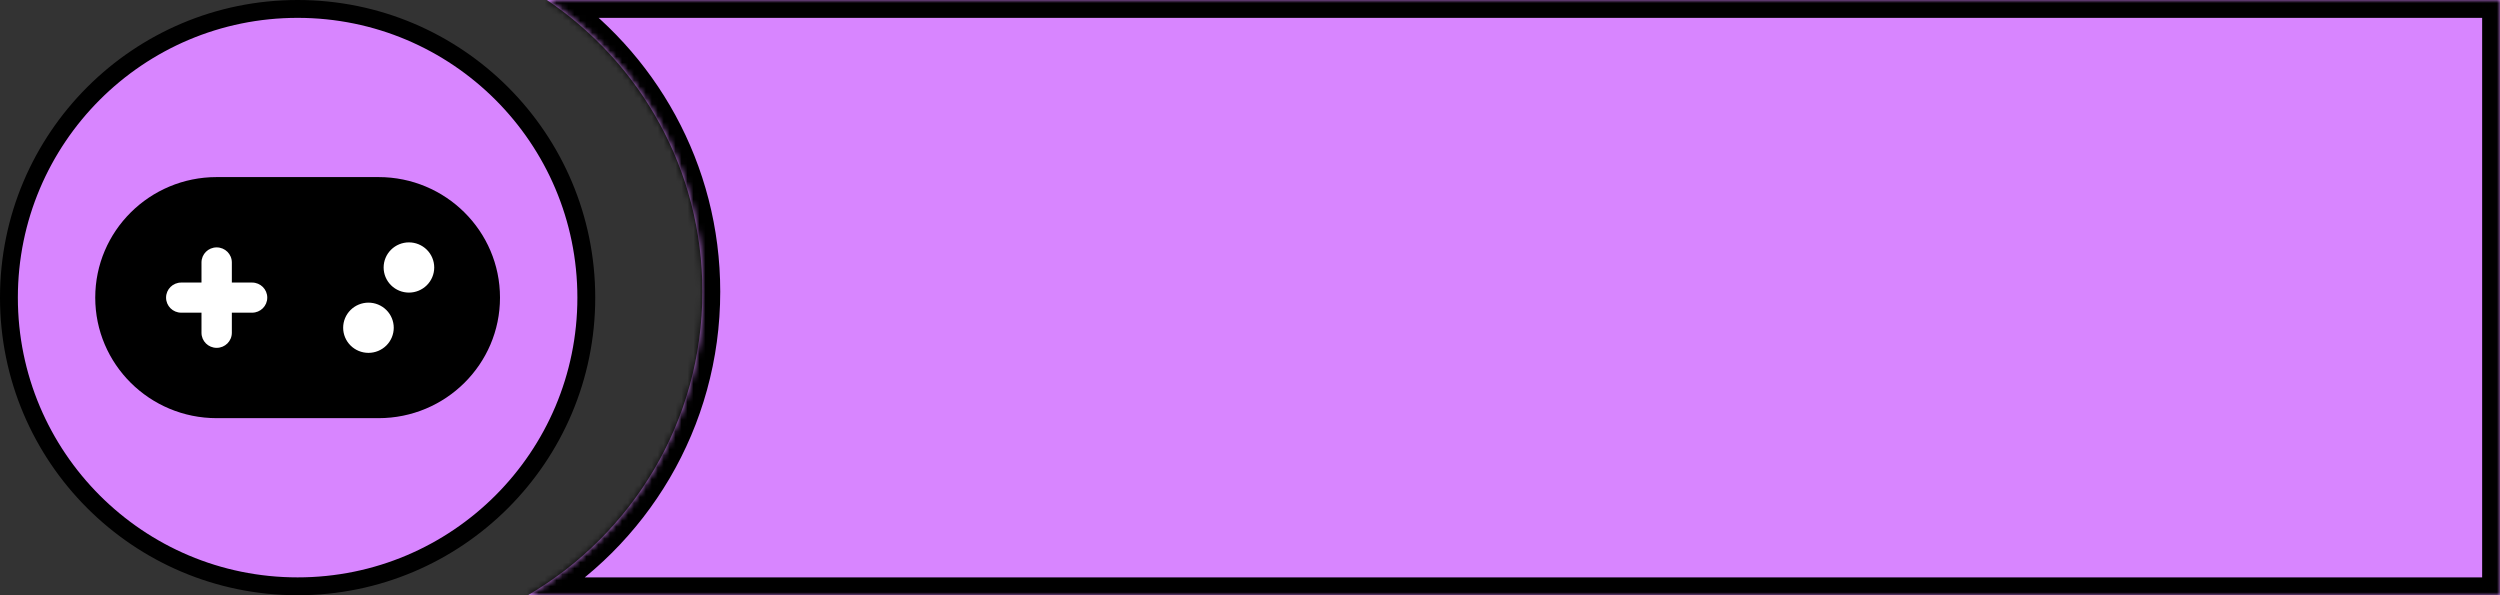 <svg width="420" height="100" viewBox="0 0 420 100" fill="none" xmlns="http://www.w3.org/2000/svg">
<rect x="0" y="0" width="420" height="100" fill="#333333" stroke="none"/>
<g clip-path="url(#clip0_6_227)">
<mask id="path-1-inside-1_6_227" fill="white">
<path fill-rule="evenodd" clip-rule="evenodd" d="M88.684 100C106.217 89.773 118 70.762 118 49C118 28.586 107.632 10.593 91.874 0H420V100H88.684Z"/>
</mask>
<path fill-rule="evenodd" clip-rule="evenodd" d="M88.684 100C106.217 89.773 118 70.762 118 49C118 28.586 107.632 10.593 91.874 0H420V100H88.684Z" fill="#D885FF"/>
<path d="M88.684 100L87.172 97.409L77.587 103H88.684V100ZM91.874 0V-3H82.034L90.201 2.49L91.874 0ZM420 0H423V-3H420V0ZM420 100V103H423V100H420ZM115 49C115 69.652 103.822 87.697 87.172 97.409L90.195 102.591C108.613 91.849 121 71.873 121 49H115ZM90.201 2.49C105.164 12.549 115 29.626 115 49H121C121 27.545 110.099 8.637 93.548 -2.49L90.201 2.49ZM91.874 3H420V-3H91.874V3ZM417 0V100H423V0H417ZM420 97H88.684V103H420V97Z" fill="black" mask="url(#path-1-inside-1_6_227)"/>
<circle cx="50" cy="50" r="48.5" fill="#D885FF" stroke="black" stroke-width="3"/>
<rect x="25" y="36" width="50" height="27" fill="white"/>
<path d="M36.4 29.75C25.137 29.75 16 38.82 16 50C16 61.18 25.137 70.25 36.4 70.25H63.6C74.862 70.25 84 61.18 84 50C84 38.82 74.862 29.75 63.6 29.75H36.4ZM68.7 40.719C69.827 40.719 70.908 41.163 71.705 41.954C72.502 42.746 72.95 43.819 72.95 44.938C72.95 46.056 72.502 47.129 71.705 47.921C70.908 48.712 69.827 49.156 68.7 49.156C67.573 49.156 66.492 48.712 65.695 47.921C64.898 47.129 64.45 46.056 64.45 44.938C64.45 43.819 64.898 42.746 65.695 41.954C66.492 41.163 67.573 40.719 68.7 40.719ZM57.65 55.062C57.65 53.944 58.098 52.871 58.895 52.079C59.692 51.288 60.773 50.844 61.9 50.844C63.027 50.844 64.108 51.288 64.905 52.079C65.702 52.871 66.15 53.944 66.15 55.062C66.15 56.181 65.702 57.254 64.905 58.046C64.108 58.837 63.027 59.281 61.9 59.281C60.773 59.281 59.692 58.837 58.895 58.046C58.098 57.254 57.65 56.181 57.65 55.062ZM33.85 44.094C33.85 42.691 34.987 41.562 36.4 41.562C37.813 41.562 38.95 42.691 38.95 44.094V47.469H42.35C43.763 47.469 44.9 48.597 44.9 50C44.9 51.403 43.763 52.531 42.35 52.531H38.95V55.906C38.95 57.309 37.813 58.438 36.4 58.438C34.987 58.438 33.85 57.309 33.85 55.906V52.531H30.45C29.037 52.531 27.9 51.403 27.9 50C27.9 48.597 29.037 47.469 30.45 47.469H33.85V44.094Z" fill="black"/>
</g>
<defs>
<clipPath id="clip0_6_227">
<rect width="420" height="100" fill="white"/>
</clipPath>
</defs>
</svg>
